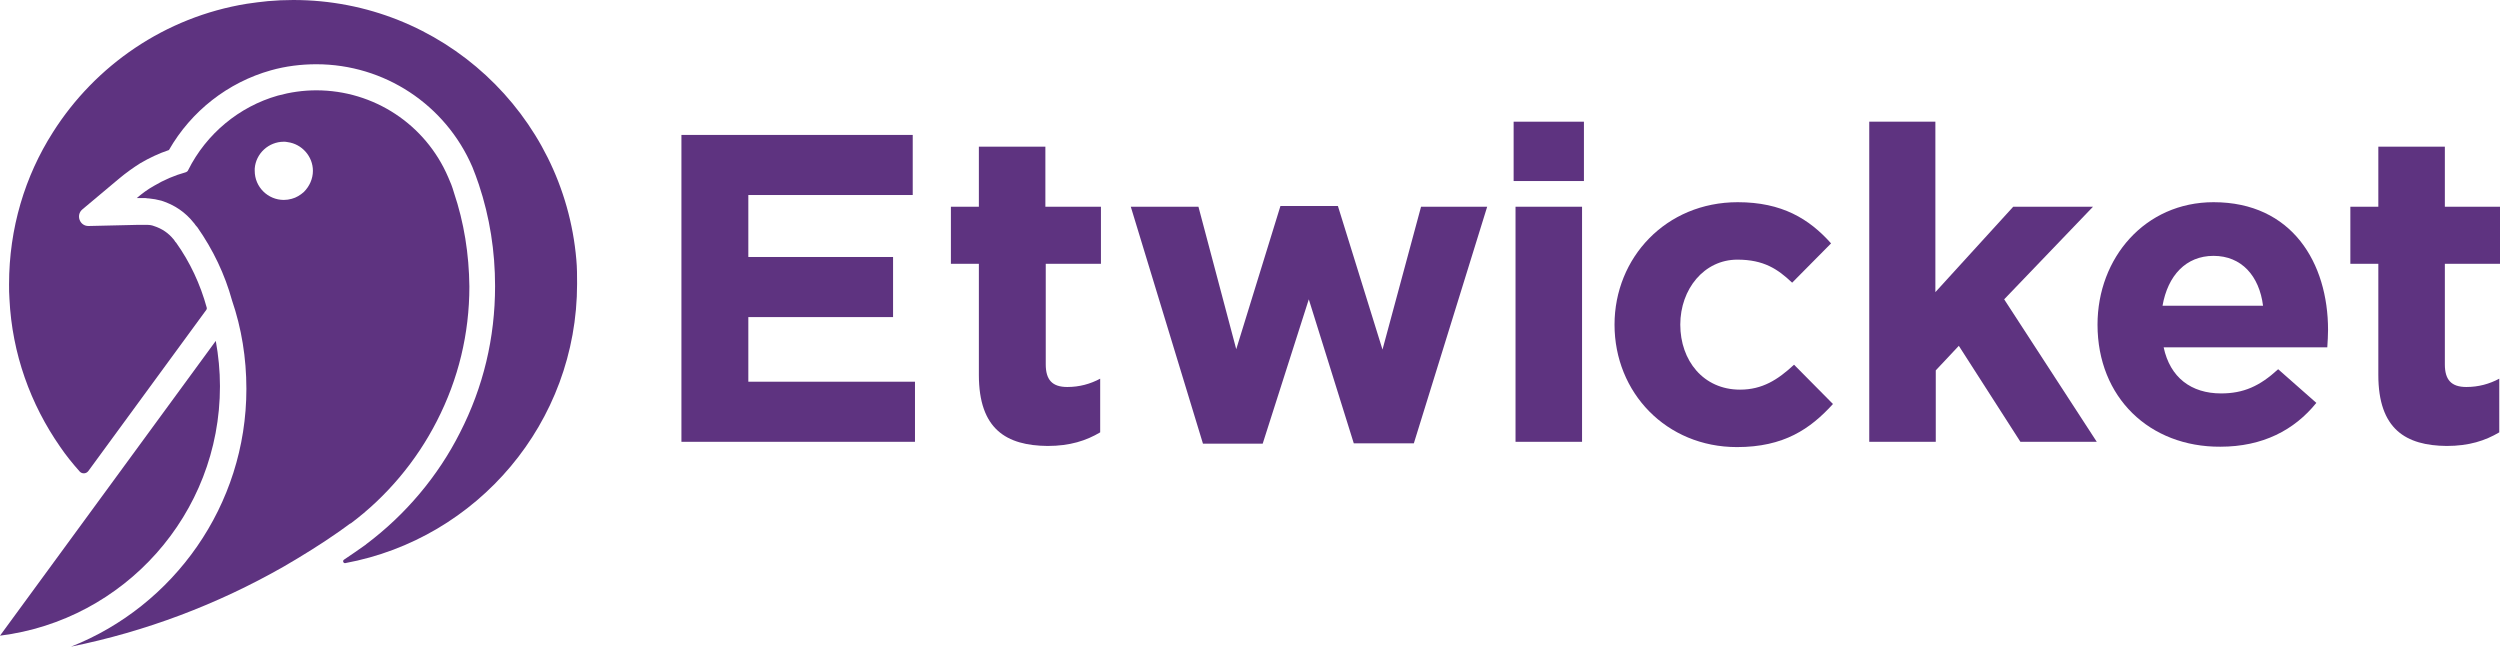 <svg width="133" height="35" viewBox="0 0 133 35" fill="none" xmlns="http://www.w3.org/2000/svg">
  <path d="M11.702 20.548C11.702 27.364 6.595 32.994 0 33.818L11.48 18.135C11.621 18.919 11.702 19.724 11.702 20.548Z" fill="#5E3380"/>
  <path d="M24.146 10.234C24.066 9.952 23.965 9.691 23.845 9.43C22.639 6.615 19.884 4.805 16.828 4.805C16.124 4.805 15.441 4.906 14.777 5.087C12.726 5.67 10.977 7.117 10.012 9.048C9.992 9.108 9.932 9.148 9.871 9.168C9.288 9.329 8.725 9.57 8.182 9.892C7.861 10.073 7.559 10.294 7.278 10.536C7.378 10.536 7.459 10.536 7.559 10.536C7.579 10.536 7.599 10.536 7.599 10.536C7.7 10.536 7.8 10.536 7.881 10.556H7.921C8.142 10.576 8.363 10.616 8.585 10.676C9.288 10.897 9.871 11.3 10.314 11.862L10.334 11.883C10.374 11.943 10.414 12.003 10.475 12.063L10.495 12.084C11.339 13.29 11.962 14.597 12.344 15.984C12.847 17.452 13.108 19.04 13.108 20.689C13.108 26.902 9.228 32.25 3.779 34.401C7.74 33.597 11.54 32.169 15.099 30.139C16.104 29.555 17.109 28.932 18.054 28.269C18.256 28.128 18.436 27.987 18.637 27.847H18.658C20.568 26.419 22.156 24.529 23.242 22.398C24.388 20.166 24.971 17.753 24.971 15.24C24.951 13.511 24.689 11.842 24.146 10.234ZM16.165 10.214C15.983 10.375 15.762 10.515 15.521 10.576C15.38 10.616 15.24 10.636 15.099 10.636C14.254 10.636 13.551 9.952 13.551 9.088C13.551 9.048 13.551 9.007 13.551 8.967C13.611 8.163 14.295 7.54 15.099 7.54C15.159 7.54 15.22 7.54 15.3 7.56C16.064 7.66 16.647 8.324 16.647 9.088C16.647 9.51 16.466 9.912 16.165 10.214Z" fill="#5E3380"/>
  <path d="M30.661 13.813C29.998 6.072 23.504 0 15.602 0C15.14 0 14.697 0.02 14.255 0.06C13.873 0.101 13.511 0.141 13.129 0.201C8.786 0.905 5.067 3.478 2.815 7.037C1.327 9.369 0.482 12.144 0.482 15.12C0.482 15.381 0.482 15.642 0.503 15.904C0.643 18.819 1.628 21.513 3.197 23.765C3.511 24.228 3.865 24.663 4.238 25.083C4.364 25.224 4.587 25.211 4.699 25.059L10.98 16.478C11.004 16.446 11.01 16.404 10.998 16.366C10.656 15.12 10.113 13.953 9.369 12.908L9.329 12.868C9.289 12.807 9.269 12.787 9.249 12.747L9.228 12.727C8.967 12.405 8.625 12.164 8.183 12.023C8.082 11.983 7.962 11.963 7.821 11.963H7.781C7.741 11.963 7.68 11.963 7.62 11.963H7.58H7.479C7.419 11.963 7.379 11.963 7.318 11.963L4.725 12.023C4.242 12.043 4.021 11.44 4.383 11.139L6.373 9.47C6.715 9.188 7.077 8.927 7.459 8.686C7.942 8.404 8.444 8.163 8.987 7.982C10.173 5.911 12.124 4.383 14.416 3.74C15.2 3.519 16.024 3.418 16.828 3.418C20.448 3.418 23.705 5.569 25.132 8.887C25.253 9.188 25.373 9.51 25.474 9.812C26.057 11.561 26.338 13.37 26.338 15.22C26.338 17.975 25.715 20.588 24.469 23.021C23.302 25.333 21.573 27.384 19.482 28.952L19.462 28.973C19.261 29.113 19.06 29.254 18.859 29.395C18.673 29.523 18.487 29.651 18.3 29.775C18.21 29.835 18.265 29.977 18.372 29.957C25.394 28.655 30.701 22.492 30.701 15.1C30.701 14.677 30.701 14.235 30.661 13.813Z" fill="#5E3380"/>
  <path d="M36.252 7.178H48.557V10.375H39.811V13.672H47.511V16.869H39.811V20.307H48.677V23.504H36.252V7.178Z" fill="#5E3380"/>
  <path d="M52.076 19.945V14.034H50.588V10.998H52.076V7.801H55.614V10.998H58.57V14.034H55.634V19.382C55.634 20.206 55.976 20.588 56.781 20.588C57.424 20.588 58.007 20.427 58.53 20.146V23.001C57.786 23.443 56.921 23.725 55.735 23.725C53.543 23.705 52.076 22.84 52.076 19.945Z" fill="#5E3380"/>
  <path d="M60.158 10.998H63.757L65.768 18.578L68.12 10.958H71.176L73.549 18.598L75.6 10.998H79.118L75.217 23.584H72.021L69.628 15.924L67.175 23.604H63.998L60.158 10.998Z" fill="#5E3380"/>
  <path d="M80.525 6.474H84.265V9.631H80.525V6.474ZM80.626 10.998H84.165V23.504H80.626V10.998Z" fill="#5E3380"/>
  <path d="M85.893 17.271C85.893 13.712 88.627 10.757 92.447 10.757C94.799 10.757 96.247 11.641 97.413 12.948L95.342 15.039C94.578 14.315 93.834 13.813 92.427 13.813C90.658 13.813 89.391 15.381 89.391 17.271C89.391 19.181 90.617 20.729 92.568 20.729C93.754 20.729 94.578 20.206 95.443 19.402L97.514 21.493C96.307 22.82 94.9 23.785 92.407 23.785C88.647 23.785 85.893 20.89 85.893 17.271Z" fill="#5E3380"/>
  <path d="M99.424 6.474H102.962V15.542L107.104 10.998H111.347L106.622 15.924L111.548 23.504H107.486L104.209 18.397L102.983 19.704V23.504H99.444V6.474H99.424Z" fill="#5E3380"/>
  <path d="M111.588 17.271C111.588 13.712 114.121 10.757 117.76 10.757C121.942 10.757 123.852 13.994 123.852 17.552C123.852 17.834 123.832 18.155 123.812 18.477H115.106C115.448 20.086 116.574 20.93 118.162 20.93C119.349 20.93 120.213 20.548 121.198 19.643L123.229 21.433C122.063 22.88 120.374 23.765 118.122 23.765C114.362 23.785 111.588 21.151 111.588 17.271ZM120.394 16.266C120.193 14.677 119.248 13.612 117.76 13.612C116.293 13.612 115.328 14.657 115.046 16.266H120.394Z" fill="#5E3380"/>
  <path d="M126.527 19.945V14.034H125.039V10.998H126.527V7.801H130.066V10.998H133.001V14.034H130.066V19.382C130.066 20.206 130.407 20.588 131.212 20.588C131.855 20.588 132.438 20.427 132.961 20.146V23.001C132.217 23.443 131.352 23.725 130.166 23.725C127.995 23.705 126.527 22.84 126.527 19.945Z" fill="#5E3380"/>
</svg>
